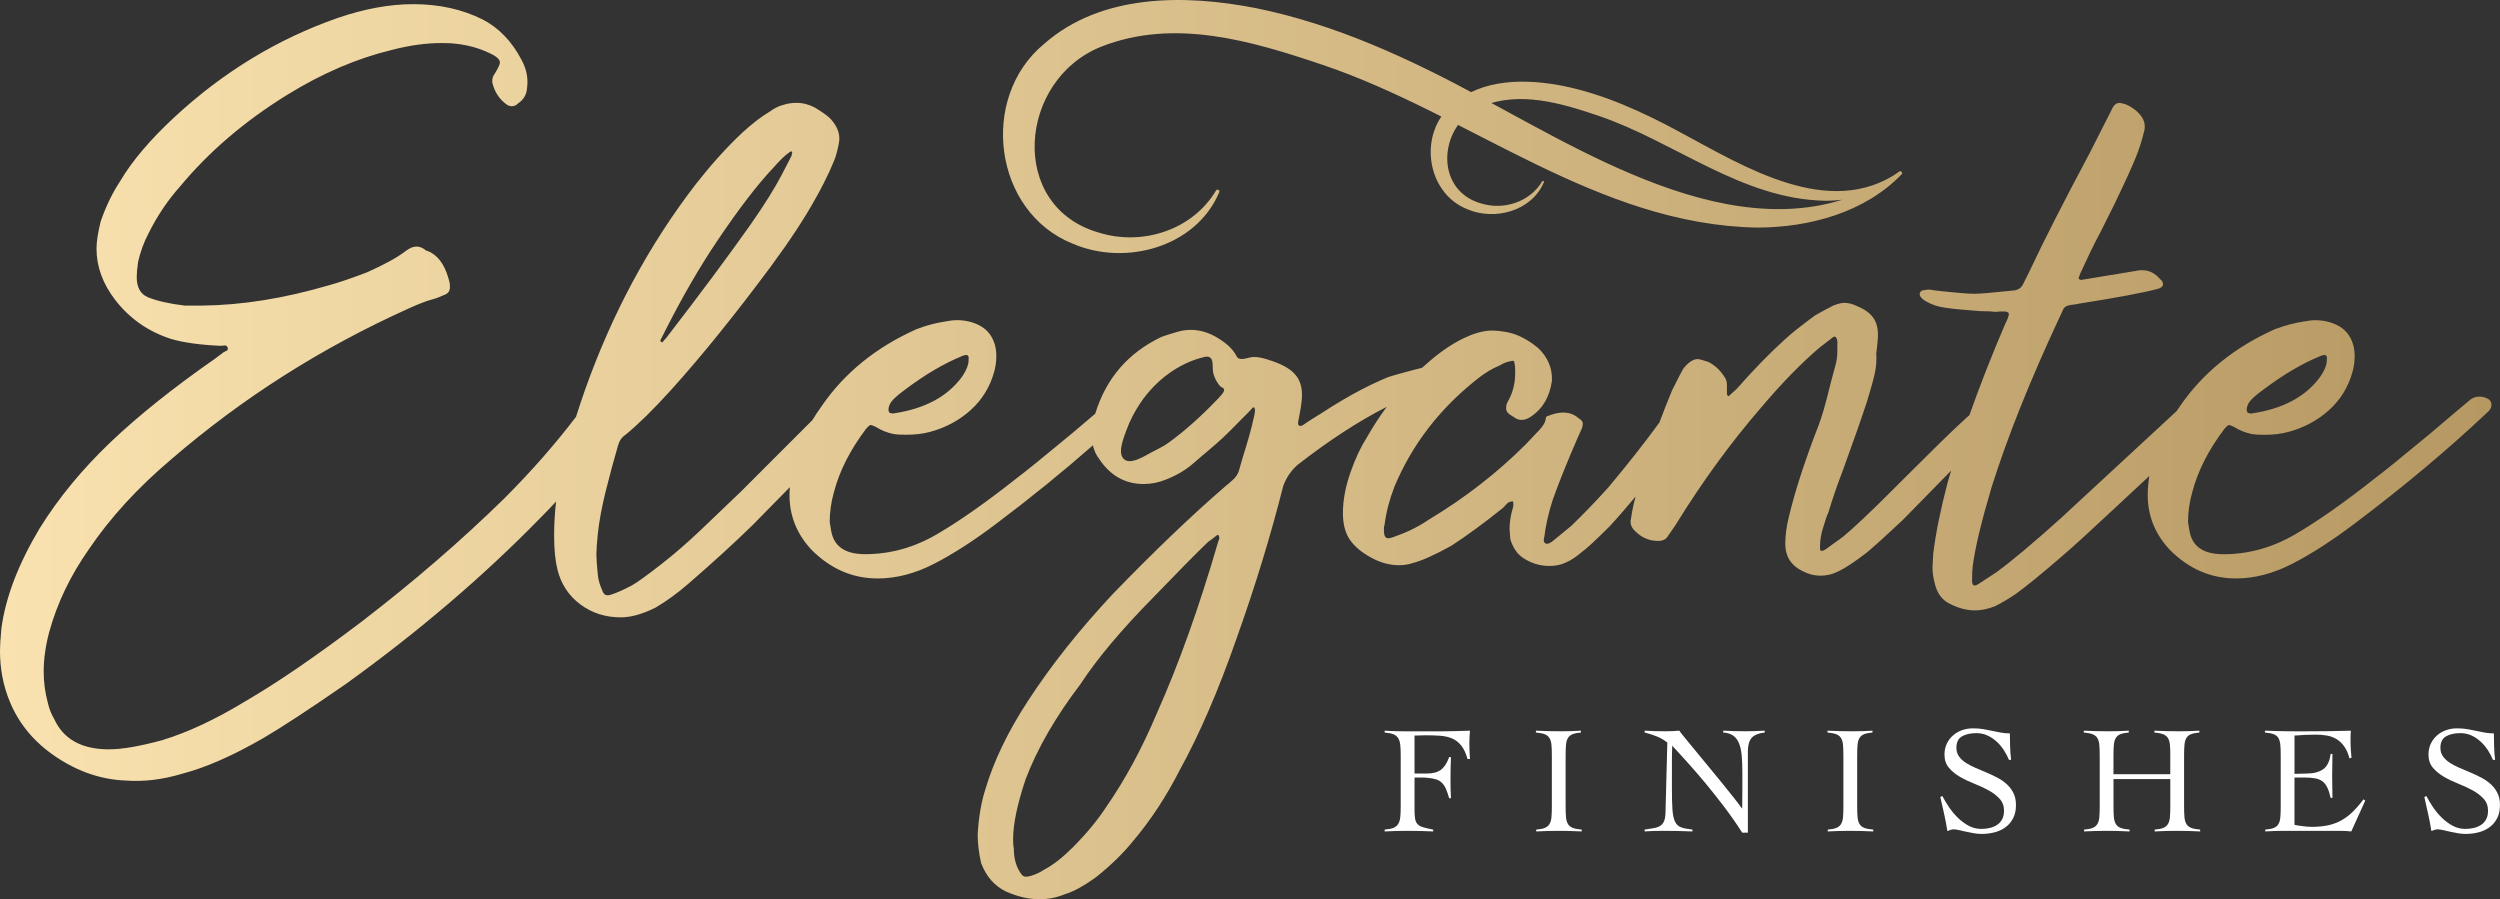 <?xml version="1.0" encoding="UTF-8"?><svg id="Layer_1" xmlns="http://www.w3.org/2000/svg" xmlns:xlink="http://www.w3.org/1999/xlink" viewBox="0 0 1168.06 420.21"><rect x="0" y="0" width="1168.06" height="420.21" fill="#333333" stroke="none"/><defs><style>.cls-1{fill:url(#linear-gradient);}.cls-2{fill:#fff;}</style><linearGradient id="linear-gradient" x1="0" y1="210.1" x2="1164.09" y2="210.1" gradientUnits="userSpaceOnUse"><stop offset="0" stop-color="#f9e2af"/><stop offset="1" stop-color="#b69862"/></linearGradient></defs><g><path class="cls-2" d="m660.89,378.1c0,1.91.09,3.4.29,4.47.19,1.07.58,1.92,1.18,2.54.6.62,1.47,1.1,2.61,1.43,1.14.33,2.69.69,4.65,1.07v.86c-2.05-.1-4.08-.17-6.08-.21-2-.05-4.03-.07-6.08-.07-1.77,0-3.52.02-5.26.07-1.74.05-3.49.12-5.26.21v-.86c1.72-.14,3.06-.4,4.04-.79.98-.38,1.73-.98,2.25-1.79.52-.81.86-1.87,1-3.18.14-1.31.21-2.97.21-4.97v-23.9c0-2-.07-3.66-.21-4.97-.14-1.31-.48-2.37-1-3.18-.52-.81-1.28-1.41-2.25-1.79-.98-.38-2.32-.64-4.04-.79v-.86c.67.05,1.55.1,2.65.14,1.1.05,2.23.08,3.4.11,1.17.02,2.29.04,3.36.04h18.14c2.43,0,4.58-.04,6.44-.11,1.86-.07,3.81-.13,5.87-.18-.1,1-.17,1.99-.21,2.97-.05.98-.07,1.94-.07,2.9,0,1.24.02,2.47.07,3.68.05,1.22.12,2.44.21,3.68h-1.14c-.76-2.72-1.75-4.83-2.97-6.33-1.22-1.5-2.65-2.6-4.29-3.29-1.64-.69-3.52-1.11-5.62-1.25-2.1-.14-4.39-.21-6.87-.21-.81,0-1.62.02-2.43.07-.81.05-1.67.07-2.58.07v17.74h5.72c2.86,0,5.08-.6,6.65-1.79,1.57-1.19,2.84-3.15,3.79-5.87h.86c-.14,3.24-.21,6.49-.21,9.73,0,1.72.01,3.3.03,4.76.02,1.45.08,3.02.18,4.69h-.86c-.48-1.76-.98-3.23-1.5-4.4s-1.16-2.11-1.9-2.83c-.74-.71-1.63-1.24-2.68-1.57-1.05-.33-2.34-.57-3.86-.71-.43-.05-.88-.08-1.36-.11-.48-.02-.98-.03-1.5-.03h-3.36v14.81Z"/><path class="cls-2" d="m717.76,387.61c1.72-.14,3.05-.4,4.01-.79.95-.38,1.68-.98,2.18-1.79.5-.81.81-1.87.93-3.18.12-1.31.18-2.97.18-4.97v-23.9c0-2-.06-3.66-.18-4.97-.12-1.31-.43-2.37-.93-3.18-.5-.81-1.25-1.41-2.25-1.79-1-.38-2.36-.64-4.08-.79v-.86c2,.1,3.95.17,5.83.21,1.88.05,3.83.07,5.83.07,1.57,0,3.15-.02,4.72-.07,1.57-.05,3.12-.12,4.65-.21v.86c-1.67.14-2.98.41-3.93.79-.95.38-1.67.98-2.15,1.79-.48.81-.78,1.87-.89,3.18-.12,1.31-.18,2.97-.18,4.97v23.9c0,2,.06,3.66.18,4.97.12,1.31.43,2.37.93,3.18.5.81,1.25,1.41,2.25,1.79,1,.38,2.38.64,4.15.79v.86c-1.81-.1-3.63-.17-5.44-.21-1.81-.05-3.63-.07-5.44-.07s-3.51.02-5.22.07c-1.72.05-3.43.12-5.15.21v-.86Z"/><path class="cls-2" d="m768.41,341.39c1.67.1,3.25.17,4.76.21,1.5.05,3.26.07,5.26.07,1.05,0,2.07-.02,3.08-.07,1-.05,2.03-.12,3.08-.21.62.86,1.64,2.16,3.08,3.9,1.43,1.74,3.06,3.73,4.9,5.97,1.83,2.24,3.8,4.63,5.9,7.15,2.1,2.53,4.12,5,6.08,7.41,1.95,2.41,3.76,4.65,5.4,6.73,1.64,2.07,2.94,3.78,3.9,5.12h.14c0-1.43.01-2.85.04-4.26.02-1.41.04-2.83.04-4.26v-8.3c0-3.05-.11-5.71-.32-7.98-.21-2.26-.64-4.16-1.29-5.69-.64-1.53-1.55-2.69-2.72-3.51-1.17-.81-2.71-1.29-4.61-1.43v-.86c1.67.1,3.35.17,5.04.21,1.69.05,3.37.07,5.04.07,1.53,0,3.08-.02,4.65-.07,1.57-.05,3.12-.12,4.65-.21v.86c-3,.38-5.07,1.25-6.19,2.61-1.12,1.36-1.68,3.45-1.68,6.26v37.92h-2.65c-2.62-4.1-5.4-8.08-8.33-11.95-2.93-3.86-5.84-7.54-8.73-11.02-2.89-3.48-5.68-6.71-8.37-9.69-2.7-2.98-5.12-5.64-7.26-7.98-.05,1.24-.08,2.46-.11,3.65-.02,1.19-.04,2.41-.04,3.65v12.52c0,4.25.08,7.6.25,10.05.17,2.46.57,4.34,1.22,5.65.64,1.31,1.6,2.19,2.86,2.65,1.26.45,3.02.8,5.26,1.04v.86c-2.43-.1-4.79-.17-7.08-.21-2.29-.05-4.65-.07-7.08-.07-1.38,0-2.74.02-4.08.07-1.34.05-2.69.12-4.08.21v-.86c1.62-.24,3.04-.46,4.26-.68,1.22-.21,2.22-.57,3-1.07.79-.5,1.38-1.22,1.79-2.15.4-.93.63-2.23.68-3.9l.86-32.84c-1.53-1.24-3.2-2.22-5.01-2.93-1.81-.71-3.67-1.31-5.58-1.79v-.86Z"/><path class="cls-2" d="m853.98,387.61c1.72-.14,3.05-.4,4.01-.79.95-.38,1.68-.98,2.18-1.79.5-.81.81-1.87.93-3.18.12-1.31.18-2.97.18-4.97v-23.9c0-2-.06-3.66-.18-4.97-.12-1.31-.43-2.37-.93-3.18-.5-.81-1.25-1.41-2.25-1.79-1-.38-2.36-.64-4.08-.79v-.86c2,.1,3.95.17,5.83.21,1.88.05,3.83.07,5.83.07,1.57,0,3.15-.02,4.72-.07,1.57-.05,3.12-.12,4.65-.21v.86c-1.67.14-2.98.41-3.93.79-.95.38-1.67.98-2.15,1.79-.48.81-.78,1.87-.89,3.18-.12,1.31-.18,2.97-.18,4.97v23.9c0,2,.06,3.66.18,4.97.12,1.31.43,2.37.93,3.18.5.81,1.25,1.41,2.25,1.79,1,.38,2.38.64,4.15.79v.86c-1.81-.1-3.63-.17-5.44-.21-1.81-.05-3.63-.07-5.44-.07s-3.51.02-5.22.07c-1.72.05-3.43.12-5.15.21v-.86Z"/><path class="cls-2" d="m938.62,354.99c-.62-1.53-1.42-3.04-2.4-4.54-.98-1.5-2.11-2.84-3.4-4.01-1.29-1.17-2.72-2.11-4.29-2.83-1.57-.72-3.29-1.07-5.15-1.07-2.72,0-4.95.5-6.69,1.5-1.74,1-2.61,2.79-2.61,5.37,0,1.53.39,2.85,1.18,3.97.79,1.12,1.84,2.11,3.15,2.97,1.31.86,2.8,1.65,4.47,2.36,1.67.72,3.37,1.44,5.12,2.18,1.74.74,3.44,1.54,5.11,2.4,1.67.86,3.16,1.88,4.47,3.08,1.31,1.19,2.36,2.58,3.15,4.15.79,1.57,1.18,3.46,1.18,5.65,0,2.34-.43,4.35-1.29,6.05-.86,1.69-2.01,3.09-3.47,4.19-1.45,1.1-3.15,1.91-5.08,2.43-1.93.52-4,.79-6.19.79-1.19,0-2.43-.11-3.72-.33-1.29-.22-2.53-.47-3.72-.74-1.19-.27-2.28-.52-3.25-.74-.98-.22-1.75-.33-2.33-.33-.52,0-1.03.08-1.5.25-.48.17-.98.35-1.5.54-.43-2.71-.93-5.36-1.5-7.94-.57-2.59-1.17-5.23-1.79-7.94l.93-.5c.86,1.66,1.9,3.39,3.11,5.2,1.22,1.8,2.59,3.45,4.11,4.95,1.53,1.5,3.21,2.74,5.04,3.74,1.84,1,3.83,1.5,5.97,1.5,1.38,0,2.72-.15,4.01-.46,1.29-.31,2.42-.8,3.4-1.46.98-.67,1.75-1.54,2.33-2.61.57-1.07.86-2.39.86-3.96,0-2.24-.69-4.11-2.07-5.61-1.38-1.5-3.1-2.81-5.15-3.93-2.05-1.12-4.28-2.16-6.69-3.11-2.41-.95-4.64-2.02-6.69-3.21-2.05-1.19-3.77-2.6-5.15-4.22-1.38-1.62-2.07-3.67-2.07-6.14,0-1.86.36-3.55,1.07-5.07.71-1.52,1.68-2.82,2.9-3.89,1.22-1.07,2.62-1.89,4.22-2.46,1.6-.57,3.3-.86,5.12-.86s3.35.12,4.76.36c1.41.24,2.78.5,4.11.79,1.38.29,2.74.56,4.08.82,1.33.26,2.77.39,4.29.39,0,2.15.04,4.23.11,6.26.07,2.03.22,4.07.46,6.12h-1Z"/><path class="cls-2" d="m1014.02,352.98c0-2-.06-3.66-.18-4.97-.12-1.31-.43-2.37-.93-3.18-.5-.81-1.25-1.41-2.25-1.79-1-.38-2.36-.64-4.08-.79v-.86c2,.1,3.95.17,5.83.21,1.88.05,3.83.07,5.83.07,1.57,0,3.15-.02,4.72-.07,1.57-.05,3.12-.12,4.65-.21v.86c-1.67.14-2.98.41-3.93.79-.95.38-1.67.98-2.15,1.79-.48.81-.78,1.87-.89,3.18-.12,1.31-.18,2.97-.18,4.97v23.9c0,2,.06,3.66.18,4.97.12,1.31.43,2.37.93,3.18.5.81,1.25,1.41,2.25,1.79,1,.38,2.38.64,4.15.79v.86c-1.81-.1-3.63-.17-5.44-.21-1.81-.05-3.63-.07-5.44-.07s-3.51.02-5.22.07c-1.72.05-3.43.12-5.15.21v-.86c1.72-.14,3.05-.4,4.01-.79.95-.38,1.68-.98,2.18-1.79.5-.81.81-1.87.93-3.18.12-1.31.18-2.97.18-4.97v-12.88h-26.54v12.88c0,2,.06,3.66.18,4.97.12,1.31.43,2.37.93,3.18.5.81,1.25,1.41,2.25,1.79,1,.38,2.38.64,4.15.79v.86c-1.81-.1-3.62-.17-5.44-.21-1.81-.05-3.62-.07-5.44-.07s-3.51.02-5.22.07c-1.72.05-3.43.12-5.15.21v-.86c1.72-.14,3.05-.4,4.01-.79.95-.38,1.68-.98,2.18-1.79.5-.81.81-1.87.93-3.18.12-1.31.18-2.97.18-4.97v-23.9c0-2-.06-3.66-.18-4.97-.12-1.31-.43-2.37-.93-3.18-.5-.81-1.25-1.41-2.25-1.79-1-.38-2.36-.64-4.08-.79v-.86c2,.1,3.95.17,5.83.21,1.88.05,3.83.07,5.83.07,1.57,0,3.15-.02,4.72-.07,1.57-.05,3.12-.12,4.65-.21v.86c-1.67.14-2.98.41-3.94.79-.95.38-1.67.98-2.15,1.79-.48.81-.78,1.87-.89,3.18-.12,1.31-.18,2.97-.18,4.97v8.73h26.54v-8.73Z"/><path class="cls-2" d="m1072.04,385.39c.43.1.95.19,1.57.29.62.1,1.29.19,2,.29.71.1,1.45.18,2.22.25.76.07,1.48.11,2.15.11,2.86,0,5.43-.24,7.69-.71,2.26-.48,4.34-1.24,6.22-2.29,1.88-1.05,3.66-2.38,5.33-4.01,1.67-1.62,3.36-3.58,5.08-5.87l.79.64-6.51,14.38c-.81-.1-1.65-.17-2.5-.21-.86-.05-1.69-.07-2.5-.07h-26.9c-1.38,0-2.77.02-4.15.07-1.38.05-2.77.12-4.15.21v-.86c1.72-.14,3.05-.4,4.01-.79.95-.38,1.67-.98,2.15-1.79.48-.81.77-1.87.89-3.18.12-1.31.18-2.97.18-4.97v-23.9c0-2-.06-3.66-.18-4.97-.12-1.31-.42-2.37-.89-3.18-.48-.81-1.22-1.41-2.22-1.79-1-.38-2.36-.64-4.08-.79v-.86c1.62.05,3.16.1,4.62.14,1.45.05,2.96.08,4.51.11,1.55.02,3.2.04,4.94.04h5.9c3.34,0,6.68-.02,10.02-.07,3.34-.05,6.73-.12,10.16-.21-.05.52-.08,1.05-.11,1.57-.02.52-.04,1.03-.04,1.5v2.86c0,1.05.05,2.11.14,3.18.09,1.07.19,2.25.29,3.54l-.93.29c-.62-2.29-1.44-4.16-2.47-5.62-1.03-1.45-2.22-2.59-3.58-3.4-1.36-.81-2.85-1.36-4.47-1.65-1.62-.29-3.34-.43-5.15-.43-3.34,0-6.68.14-10.02.43v17.89c.95,0,1.87-.02,2.75-.07.88-.05,1.8-.07,2.75-.07,3.29,0,5.9-.65,7.83-1.97s3.11-3.71,3.54-7.19h.86c0,1.72-.02,3.43-.07,5.15-.05,1.72-.07,3.41-.07,5.08s.02,3.43.07,5.15c.05,1.72.07,3.43.07,5.15h-.86c-.43-2-.95-3.64-1.57-4.9-.62-1.26-1.39-2.23-2.32-2.9-.93-.67-2.09-1.12-3.47-1.36-1.38-.24-3.03-.36-4.94-.36h-4.58v22.11Z"/><path class="cls-2" d="m1164.76,354.99c-.62-1.53-1.42-3.04-2.4-4.54-.98-1.5-2.11-2.84-3.4-4.01-1.29-1.17-2.72-2.11-4.29-2.83-1.57-.72-3.29-1.07-5.15-1.07-2.72,0-4.95.5-6.69,1.5-1.74,1-2.61,2.79-2.61,5.37,0,1.53.39,2.85,1.18,3.97.79,1.12,1.84,2.11,3.15,2.97,1.31.86,2.8,1.65,4.47,2.36,1.67.72,3.37,1.44,5.12,2.18,1.74.74,3.44,1.54,5.11,2.4,1.67.86,3.16,1.88,4.47,3.08,1.31,1.19,2.36,2.58,3.15,4.15.79,1.57,1.18,3.46,1.18,5.65,0,2.34-.43,4.35-1.29,6.05-.86,1.69-2.01,3.09-3.47,4.19-1.45,1.1-3.15,1.91-5.08,2.43-1.93.52-4,.79-6.19.79-1.19,0-2.43-.11-3.72-.33-1.29-.22-2.53-.47-3.72-.74-1.19-.27-2.28-.52-3.25-.74-.98-.22-1.75-.33-2.33-.33-.52,0-1.03.08-1.5.25-.48.17-.98.35-1.5.54-.43-2.71-.93-5.36-1.5-7.94-.57-2.59-1.17-5.23-1.79-7.94l.93-.5c.86,1.66,1.9,3.39,3.11,5.2,1.22,1.8,2.59,3.45,4.11,4.95,1.53,1.5,3.21,2.74,5.04,3.74,1.84,1,3.83,1.5,5.97,1.5,1.38,0,2.72-.15,4.01-.46,1.29-.31,2.42-.8,3.4-1.46.98-.67,1.75-1.54,2.33-2.61.57-1.07.86-2.39.86-3.96,0-2.24-.69-4.11-2.07-5.61-1.38-1.5-3.1-2.81-5.15-3.93-2.05-1.12-4.28-2.16-6.69-3.11-2.41-.95-4.64-2.02-6.69-3.21-2.05-1.19-3.77-2.6-5.15-4.22-1.38-1.62-2.07-3.67-2.07-6.14,0-1.86.36-3.55,1.07-5.07.71-1.52,1.68-2.82,2.9-3.89,1.22-1.07,2.62-1.89,4.22-2.46,1.6-.57,3.3-.86,5.12-.86s3.35.12,4.76.36c1.41.24,2.78.5,4.11.79,1.38.29,2.74.56,4.08.82,1.33.26,2.77.39,4.29.39,0,2.15.04,4.23.11,6.26.07,2.03.22,4.07.46,6.12h-1Z"/></g><path class="cls-1" d="m1162.3,186.28c-1.19-.65-2.54-.98-4.05-.98-1.3,0-2.6.44-3.89,1.3-5.19,4.33-11.47,9.63-18.82,15.9-13.84,11.46-22.39,18.38-25.63,20.76-14.5,11.47-27.04,20.28-37.64,26.44-10.6,6.17-21.74,9.25-33.42,9.25-8.23,0-13.3-2.81-15.25-8.44-.43-1.3-.86-3.46-1.3-6.49,0-4.76.65-9.41,1.95-13.95,2.59-9.94,7.57-19.79,14.92-29.52,1.08-1.3,1.84-1.95,2.27-1.95s1.3.32,2.59.98c2.38,1.51,5.08,2.59,8.11,3.24,1.3.22,3.25.33,5.84.33,4.11,0,7.79-.43,11.03-1.3,7.35-1.94,13.74-5.35,19.14-10.22,5.4-4.87,9.08-10.87,11.03-18.01.65-2.38.97-4.75.97-7.14,0-2.81-.44-5.19-1.3-7.14-1.3-3.24-3.52-5.68-6.65-7.3-3.14-1.62-6.65-2.43-10.54-2.43-1.52,0-3.36.22-5.52.65-4.33.65-8.76,1.84-13.3,3.57-18.82,8.43-33.53,20.33-44.12,35.69-.63.86-1.18,1.71-1.77,2.57l-54.04,49.99c-12.98,11.68-23.03,20.11-30.17,25.31l-8.43,5.51c-1.08.65-1.84.81-2.27.49-.43-.33-.65-1.02-.65-2.11,0-3.03.11-5.3.32-6.82,1.09-8.43,4.01-20.65,8.76-36.66,7.35-23.36,17.85-49.64,31.47-78.84.86-1.94,1.56-3.46,2.11-4.54.54-1.08,1.73-1.73,3.57-1.95,1.84-.21,3.19-.43,4.05-.65,17.73-2.81,29.85-5.08,36.34-6.81,1.73-.43,2.6-1.19,2.6-2.27,0-.86-.44-1.62-1.3-2.27-2.38-2.81-5.19-4.22-8.43-4.22-1.3,0-2.27.11-2.92.32l-25.63,4.22c-.44,0-.76-.16-.98-.49-.22-.32-.22-.59,0-.81.21-.86.75-2.16,1.62-3.89,1.08-2.38,2.32-5.03,3.73-7.95,1.41-2.92,2.97-6,4.71-9.25l6.49-12.98c5.19-10.81,8.54-18.17,10.06-22.06,1.51-3.68,2.81-7.79,3.9-12.33.65-2.81-.11-5.41-2.27-7.79-1.73-1.95-3.9-3.46-6.49-4.54l-2.6-.65c-1.73,0-3.03,1.08-3.89,3.24l-10.38,20.44c-12.12,22.71-21.53,41.2-28.23,55.48l-2.92,5.84c-.65,1.3-1.84,2.17-3.57,2.6-10.17,1.08-16.55,1.62-19.14,1.62-2.81,0-9.09-.54-18.82-1.62-1.51-.43-3.13-.43-4.87,0-.65,0-1.13.27-1.46.81-.32.54-.37,1.13-.16,1.78.65,1.08,1.62,1.95,2.92,2.6,2.6,1.51,5.52,2.49,8.76,2.92,3.03.44,5.9.76,8.6.97,2.71.22,5.35.44,7.95.65,3.03,0,5.4.11,7.14.33,1.73-.21,3.19-.27,4.38-.16,1.18.11,1.78.49,1.78,1.14,0,.87-.65,2.59-1.94,5.19-6.2,14.46-11.68,28.49-16.51,42.12-1.07.89-2.15,1.85-3.28,2.97-4.11,3.68-13.19,12.55-27.25,26.6l-6.49,6.49c-9.52,9.52-16.87,16.44-22.06,20.77l-8.11,5.84c-1.08.65-1.84.87-2.27.65-.22-.21-.32-.59-.32-1.14v-1.13c0-2.81.54-5.84,1.62-9.09.86-3.02,1.62-5.19,2.27-6.49,1.95-6.49,4.22-13.08,6.81-19.79,5.19-14.28,8.97-25.09,11.35-32.44,1.73-5.62,2.92-9.95,3.57-12.98.65-3.02.86-6.05.65-9.08.43-3.46.65-5.51.65-6.16.43-4.11-.11-7.41-1.62-9.9-1.51-2.48-4.11-4.48-7.79-6-2.17-1.08-4.22-1.62-6.17-1.62-1.3,0-3.03.44-5.19,1.3-2.59,1.3-5.41,2.81-8.43,4.54-6.49,4.76-11.25,8.55-14.27,11.35-7.36,6.71-14.82,14.39-22.39,23.03l-3.25,2.92c-.22.44-.49.54-.81.33-.32-.21-.49-.54-.49-.97v-3.9c0-1.73-.44-3.13-1.3-4.22-1.95-3.02-4.44-5.3-7.46-6.81-2.59-.86-4.22-1.3-4.87-1.3-2.17,0-4.44,1.52-6.81,4.54-.65,1.08-2.38,4.43-5.19,10.06-2.11,5.05-4.05,10.04-5.91,15-6.69,9.22-14.65,19.34-23.94,30.43-6.06,6.71-11.79,12.65-17.19,17.84l-9.08,7.46c-.44.22-.81.44-1.14.65-.32.22-.81.32-1.46.32l-.65-.32c-.65-.43-.76-1.41-.33-2.92.65-5.41,1.95-11.14,3.9-17.2,2.81-8,6.82-17.95,12.01-29.85l1.62-3.57c.43-1.3.54-2.27.33-2.92-.22-.65-.87-1.3-1.94-1.95-1.95-1.73-4.33-2.59-7.14-2.59-2.16,0-4.54.54-7.14,1.62-.22,0-.44.11-.65.32s-.32.54-.32.98c-.22,1.73-1.41,3.68-3.57,5.84l-5.84,6.16c-13.2,13.19-28.23,24.88-45.1,35.04-4.76,3.24-9.95,5.84-15.58,7.79-1.51.65-2.7.98-3.57.98-1.3,0-1.95-1.19-1.95-3.57v-1.62l.33-1.3c.65-5.4,2.16-11.25,4.54-17.52,8.22-19.68,21.09-36.44,38.61-50.29,3.46-2.81,7.02-4.97,10.71-6.49,1.73-1.08,3.46-1.73,5.19-1.95,1.08-.43,1.62-.1,1.62.98.21.65.32,1.73.32,3.24v1.62c0,4.76-1.19,9.2-3.57,13.3-.44.65-.65,1.62-.65,2.92s.76,2.38,2.27,3.24l2.59,1.62c1.95.87,4,.65,6.17-.65,5.84-3.68,9.3-9.41,10.38-17.19.21-5.84-1.95-10.92-6.49-15.25-4.98-4.11-9.95-6.6-14.93-7.46-2.59-.43-4.43-.65-5.51-.65h-1.95c-3.68.22-7.57,1.3-11.68,3.24-5.19,2.39-10.6,5.95-16.22,10.71-1.33,1.11-2.64,2.26-3.92,3.43-4.75,1.14-14.51,3.85-15.87,4.36-.86.35-1.72.71-2.57,1.08-6.26,2.72-12.31,5.9-18.2,9.35-3.31,1.94-6.59,3.95-9.79,6.06-2.91,1.91-5.99,3.61-8.83,5.68-.79.57-2.24,1.2-2.62-.2-.12-.45-.04-.94.05-1.4.41-2.13.85-4.26,1.19-6.41.7-4.41,1.06-9.18-1.06-13.11-2.79-5.17-8.88-7.49-14.17-9.18-2.27-.73-4.65-1.38-7.06-1.27-2.06.1-4.08,1.27-6.17.83-.43-.09-.86-.26-1.16-.59-.15-.17-.26-.37-.36-.57-1.99-3.98-6.01-6.99-9.84-9.16-3.54-2-7.5-3.19-11.57-3.19-2.16,0-4.33.33-6.49.98-3.68,1.08-6.06,1.84-7.14,2.27-15.68,7.43-25.98,19.44-31.04,35.92-3.3,2.79-6.89,5.84-10.81,9.18-13.84,11.46-22.39,18.38-25.63,20.76-14.5,11.47-27.04,20.28-37.64,26.44-10.6,6.17-21.74,9.25-33.42,9.25-8.23,0-13.3-2.81-15.25-8.44-.43-1.3-.86-3.46-1.3-6.49,0-4.76.65-9.41,1.94-13.95,2.59-9.94,7.57-19.79,14.92-29.52,1.08-1.3,1.84-1.95,2.27-1.95s1.3.32,2.59.98c2.38,1.51,5.08,2.59,8.11,3.24,1.3.22,3.25.33,5.84.33,4.11,0,7.78-.43,11.03-1.3,7.35-1.94,13.74-5.35,19.14-10.22,5.4-4.87,9.08-10.87,11.03-18.01.65-2.38.97-4.75.97-7.14,0-2.81-.44-5.19-1.3-7.14-1.3-3.24-3.52-5.68-6.65-7.3-3.14-1.62-6.65-2.43-10.54-2.43-1.52,0-3.36.22-5.52.65-4.33.65-8.76,1.84-13.3,3.57-18.82,8.43-33.53,20.33-44.12,35.69-1.66,2.27-3.14,4.54-4.53,6.81l-9.09,9.09-24.33,24.34c-6.06,5.84-12.28,11.79-18.66,17.84-6.38,6.06-12.49,11.36-18.33,15.9-6.92,5.41-11.58,8.76-13.95,10.06-3.68,1.95-6.82,3.36-9.41,4.22-1.3.44-2.27.49-2.92.16-.65-.32-1.19-1.13-1.62-2.43-1.08-2.38-1.73-4.76-1.94-7.14-.43-4.33-.65-7.46-.65-9.41s.22-5.08.65-9.41c.65-6.05,1.89-12.76,3.73-20.12,1.84-7.35,3.73-14.38,5.68-21.09.65-2.38,1.84-4.1,3.57-5.19,6.05-4.97,13.19-12.01,21.41-21.09,14.06-15.58,29.53-34.72,46.4-57.43,9.09-12.33,16.11-23.03,21.09-32.12.65-1.08,1.89-3.41,3.73-6.97,1.84-3.57,3.41-6.97,4.71-10.22.86-1.95,1.62-4.65,2.27-8.11.87-3.89-.32-7.67-3.57-11.35-1.08-1.3-3.57-3.13-7.46-5.51-2.82-1.51-5.74-2.27-8.76-2.27-2.17,0-4.22.32-6.17.97-1.94.44-4.11,1.52-6.49,3.25-3.68,2.16-7.9,5.41-12.65,9.74-7.14,6.71-14.27,14.6-21.42,23.68-22.06,28.55-39.47,60.89-52.23,97.01-1.45,4.15-2.76,8.13-4,12.04-9.73,12.75-20.88,25.5-33.63,38.25-20.12,19.69-42.29,38.83-66.51,57.43-21.42,16.22-39.59,28.66-54.51,37.31-13.84,8.43-26.82,14.49-38.93,18.16-10.38,2.81-18.6,4.22-24.66,4.22-12.76,0-21.31-4.76-25.63-14.28-1.3-2.16-2.27-4.65-2.92-7.46-1.3-4.76-1.94-9.63-1.94-14.6,0-5.84.87-12.01,2.59-18.5,3.68-13.41,9.84-26.28,18.5-38.61,9.94-14.71,22.71-28.66,38.28-41.86,33.3-28.76,70.41-52.34,111.28-70.73,4.76-2.16,8.43-3.57,11.03-4.22.86-.21,1.84-.54,2.92-.97,1.08-.43,1.84-.75,2.27-.97,1.95-.65,2.92-1.84,2.92-3.57v-.98c0-.86-.22-1.95-.65-3.25-1.95-6.92-5.31-11.24-10.06-12.98h-.32c-1.51-1.3-3.03-1.94-4.54-1.94s-3.14.65-4.87,1.94c-3.9,3.03-9.95,6.38-18.17,10.06-7.35,2.82-13.41,4.87-18.17,6.17-20.76,6.06-40.34,9.2-58.73,9.41h-8.43c-7.14-.86-12.87-2.16-17.19-3.9-3.46-1.51-5.19-4.65-5.19-9.41,0-1.73.21-4.1.65-7.14,1.08-4.75,2.7-9.19,4.87-13.3,4.11-8.22,8.97-15.46,14.6-21.74,13.41-16.22,30.06-30.5,49.96-42.83,16.43-10.17,32.77-17.19,48.99-21.09,8.22-2.16,16.01-3.25,23.36-3.25,3.02,0,5.3.11,6.82.33,5.62.65,10.71,2.06,15.25,4.22,3.45,1.51,5.19,3.03,5.19,4.54,0,.87-.87,2.71-2.59,5.51-.65.87-.97,1.84-.97,2.92v.97c1.08,4.33,3.25,7.68,6.49,10.06.86.65,1.73.98,2.6.98,1.08,0,2.05-.43,2.92-1.3,2.59-1.73,4-4.1,4.22-7.14.65-4.54-.22-8.97-2.6-13.3-4.54-8.65-10.6-14.93-18.16-18.82-9.52-4.76-20.34-7.14-32.45-7.14-11.03,0-22.82,2.17-35.36,6.49-27.9,9.74-53.21,25.1-75.92,46.07-11.47,10.6-20.01,20.66-25.63,30.17-3.68,5.63-6.71,11.9-9.08,18.82-1.3,5.19-1.95,9.41-1.95,12.66,0,8.43,2.92,16.44,8.76,24.01,6.7,8.65,15.35,14.71,25.96,18.16,5.84,1.74,13.63,2.82,23.36,3.25.21,0,.75-.05,1.62-.16.86-.1,1.41.28,1.62,1.14.21.65-.05,1.13-.81,1.46-.76.32-1.25.6-1.46.81l-3.89,2.92c-19.26,13.42-35.37,26.28-48.35,38.61-13.41,12.76-24.55,26.28-33.42,40.56-9.94,16.66-15.9,32.23-17.84,46.72-.43,4.75-.65,8.22-.65,10.38,0,8.44,1.51,16.33,4.54,23.69,4.33,10.59,11.63,19.3,21.9,26.11,10.27,6.82,21.03,10.43,32.28,10.87,8.43.65,17.3-.44,26.6-3.24,10.81-2.82,23.36-8.33,37.64-16.55,8.87-5.19,21.74-13.63,38.61-25.31,33.95-24.44,64.24-50.29,90.84-77.54,2.55-2.55,5-5.12,7.4-7.71-.6,5.33-.91,10.71-.91,16.14,0,6.28.54,11.58,1.62,15.9,1.73,6.71,5.3,12.06,10.71,16.06,5.41,4,11.68,6,18.82,6,4.76,0,10.17-1.52,16.22-4.54,5.19-3.03,10.38-6.82,15.57-11.35,11.25-9.74,21.2-18.82,29.85-27.26,2.41-2.4,8.25-8.35,17.36-17.68-.08,1.24-.17,2.49-.17,3.73,0,9.73,3.46,18.28,10.38,25.63,8.87,8.87,19.14,13.3,30.83,13.3,8.65,0,17.41-2.27,26.28-6.82,8.87-4.54,18.6-10.81,29.2-18.82,16.05-12.07,31.05-24.26,45.05-36.55.57,2.39,1.52,4.54,2.97,6.38,5.19,7.79,12.11,11.68,20.76,11.68,3.46,0,6.81-.65,10.06-1.95,5.19-1.95,9.73-4.65,13.63-8.11,4.5-4,9.25-7.67,13.62-11.83,2.37-2.26,4.7-4.57,6.97-6.93,2.15-2.23,4.46-4.31,6.5-6.66.14-.16.29-.32.49-.35.25-.03.48.17.57.41.54,1.45-.28,3.81-.58,5.24-.87,4.11-2.59,10.28-5.19,18.49-.65,2.38-1.19,4.27-1.62,5.68-.44,1.41-1.35,2.76-2.76,4.05-1.41,1.3-2.54,2.27-3.41,2.92-16.01,13.85-33.53,30.61-52.56,50.29-15.79,16.87-29.09,33.63-39.91,50.29-9.3,14.27-15.9,28-19.79,41.2-1.94,6.05-3.13,13.08-3.57,21.09,0,4.11.54,8.54,1.62,13.3,2.38,6.27,6.28,10.71,11.68,13.3,5.4,2.38,10.6,3.57,15.57,3.57,4.11,0,8-.76,11.68-2.27,4.33-1.3,9.41-4.11,15.25-8.43,6.71-5.41,12.33-10.93,16.87-16.55,8.22-9.73,15.46-20.76,21.74-33.09,9.3-16.87,18.16-37.42,26.6-61.64,8.65-24.22,15.9-47.91,21.74-71.05,1.3-3.67,3.46-6.92,6.49-9.73,14.69-11.48,28.65-20.56,41.89-27.3-3.26,4.4-6.31,9.06-9.12,13.99-3.03,4.76-5.62,10.27-7.79,16.55-2.38,6.71-3.57,13.09-3.57,19.14,0,5.63,1.3,10.06,3.89,13.3,2.16,2.81,5.36,5.35,9.57,7.62,4.22,2.27,8.49,3.41,12.81,3.41,2.17,0,4.22-.32,6.17-.97,4.32-1.08,10.38-3.78,18.17-8.11,7.35-4.76,15.46-10.71,24.33-17.84.21-.21.7-.76,1.46-1.62.75-.86,1.78-1.3,3.08-1.3.21.87.21,1.78,0,2.76-.22.97-.44,1.78-.65,2.43-.65,2.6-.97,5.19-.97,7.79l.32,4.54c.65,2.38,1.73,4.54,3.25,6.49,1.51,1.74,3.62,3.2,6.33,4.38,2.7,1.19,5.57,1.79,8.6,1.79s5.62-.54,7.79-1.62c2.16-.86,4.65-2.48,7.46-4.87,2.38-1.73,6.7-5.73,12.98-12.01,4.08-4.41,8.13-9.11,12.17-13.96-.87,3.13-1.62,6.43-2.11,10.07-.65,2.38,0,4.43,1.94,6.16,3.03,3.03,6.6,4.54,10.71,4.54,2.17,0,3.68-.76,4.54-2.27l3.57-5.19c12.54-20.33,25.95-38.71,40.23-55.15,9.52-11.25,18.6-20.55,27.26-27.9l5.51-4.22c1.3-1.3,2.16-.86,2.6,1.3v4.71c0,2.49-.33,4.82-.97,6.97l-2.27,8.43c-2.16,9.09-4.11,15.79-5.84,20.12-6.28,16.22-10.82,30.28-13.63,42.17-1.08,4.33-1.62,8.44-1.62,12.33,0,5.84,2.6,10.06,7.79,12.66,2.81,1.51,5.73,2.27,8.76,2.27,2.81,0,5.52-.65,8.11-1.95,3.25-1.51,7.68-4.43,13.3-8.76,3.89-3.24,9.51-8.32,16.87-15.25l15.58-15.9c2.45-2.53,4.8-4.92,7.1-7.24-.53,1.77-1.08,3.54-1.59,5.3-3.46,13.19-5.73,24.44-6.81,33.74l-.33,6.16c0,2.38.33,4.76.97,7.14,1.08,4.98,3.57,8.33,7.46,10.06,3.89,1.95,7.68,2.92,11.35,2.92,3.03,0,6.17-.65,9.41-1.95,3.03-1.51,6.17-3.36,9.41-5.51,5.4-3.9,13.09-10.17,23.03-18.82,4.76-4.11,12.11-10.81,22.06-20.12,7.08-6.62,12.94-12.07,17.61-16.39-.46,2.97-.74,5.95-.74,8.93,0,9.73,3.46,18.28,10.38,25.63,8.87,8.87,19.14,13.3,30.82,13.3,8.65,0,17.41-2.27,26.28-6.82,8.87-4.54,18.6-10.81,29.2-18.82,22.71-17.08,43.36-34.39,61.97-51.91,1.3-1.08,1.95-2.27,1.95-3.57s-.6-2.27-1.79-2.92Zm-746.69,2.92c.65-1.73,2.92-4,6.81-6.82,9.73-7.35,18.92-12.76,27.57-16.22l1.3-.33c.86,0,1.3.44,1.3,1.3,0,1.52-.11,2.6-.33,3.25-.44,1.73-1.41,3.68-2.92,5.84-6.71,9.08-17.19,14.71-31.47,16.87-.22,0-.44.05-.65.16-.22.11-.33.06-.33-.16-.87,0-1.3-.11-1.3-.33-.65-.65-.65-1.84,0-3.57Zm-106.74-30.82l1.95-3.89c8-15.79,16-29.63,24.01-41.53,10.17-15.14,19.03-26.71,26.61-34.71,3.02-3.46,5.51-5.84,7.46-7.14.65-.65,1.08-.54,1.3.33-.22.22-.33.65-.33,1.3l-4.54,8.76c-3.24,6.28-8.11,14.06-14.6,23.36-10.38,14.71-23.57,32.45-39.58,53.21l-.97.98c-.44.87-.87,1.08-1.3.65-.22,0-.32-.16-.32-.49s.1-.59.32-.81Zm262.94,24.45c-.48,1.14-1.64,2.19-2.43,3.13-8,8.44-15.9,15.47-23.68,21.09-2.39,1.72-5.42,3.04-8.01,4.46-2.66,1.46-5.39,3.18-8.41,3.79-1.19.24-2.51.27-3.56-.35-4.19-2.48-.56-10.78.62-14.07,1.58-4.41,3.8-8.6,6.4-12.49,6.92-10.36,17.77-18.78,29.98-21.61,1.82-.42,3.26-.01,3.68,2.02.41,1.95,0,3.87.56,5.86.52,1.86,1.41,3.62,2.59,5.14.32.41.66.81,1.11,1.07.38.23.84.37,1.09.73.24.35.22.83.06,1.22Zm-2.75,70.62c-8.87,30.5-18.39,57.1-28.55,79.81-6.92,16.43-14.82,31.03-23.68,43.8-4.11,6.27-9.3,12.54-15.57,18.82-4.76,4.76-9.19,8.22-13.3,10.38-1.94,1.3-4,2.27-6.17,2.92-1.51.43-2.59.54-3.24.33-.65-.22-1.3-.87-1.95-1.95-1.95-3.03-2.92-6.71-2.92-11.03-.21-.87-.33-2.38-.33-4.54,0-6.92,1.94-16.22,5.84-27.9,5.41-14.27,13.95-29.09,25.63-44.45,7.78-11.9,19.14-25.42,34.07-40.56,11.46-11.89,20-20.55,25.63-25.95.43-.21,1.73-1.19,3.9-2.92.43-.43.75-.43.97,0,.21.44.33.87.33,1.3l-.65,1.95Zm481.14-64.24c.65-1.73,2.92-4,6.82-6.82,9.73-7.35,18.92-12.76,27.57-16.22l1.3-.33c.86,0,1.3.44,1.3,1.3,0,1.52-.11,2.6-.33,3.25-.44,1.73-1.41,3.68-2.92,5.84-6.71,9.08-17.19,14.71-31.47,16.87-.22,0-.44.05-.65.16-.22.11-.33.06-.33-.16-.87,0-1.3-.11-1.3-.33-.65-.65-.65-1.84,0-3.57Zm-480.59-99.3c-10.83,25.58-43.73,34.55-68.3,23.98-37.09-14.68-44.05-68.19-13.47-93.39,26.81-23.6,65.99-23.14,98.82-16.73,37.23,7.54,71.89,23.63,104.91,41.51,57.22,30.66,133.36,78.46,195.65,34.99.67-.82,2.07.37,1.27,1.16-17.15,17.86-43.08,24.82-67.26,24.9-74.89-1.16-134.81-52.95-203.29-76.04-33.37-11.27-69.35-21.9-103.33-8.51-38.79,15.28-44.03,74.91-.89,86.99,20.16,6.18,43.49-1.32,54.45-19.78.62-.94,2.01,0,1.45.93Zm151.7-4.71c-5.67,13.39-22.89,18.08-35.74,12.55-19.41-7.68-23.05-35.68-7.05-48.87,14.03-12.35,34.54-12.11,51.72-8.75,19.48,3.95,37.62,12.36,54.9,21.72,29.95,16.04,69.79,41.06,102.39,18.31.35-.43,1.08.2.66.61-8.98,9.35-22.55,12.99-35.2,13.03-39.19-.61-70.55-27.71-106.39-39.79-17.46-5.9-36.29-11.46-54.08-4.46-20.3,8-23.04,39.21-.46,45.52,10.55,3.24,22.76-.69,28.5-10.35.32-.5,1.05,0,.76.48Z"/></svg>